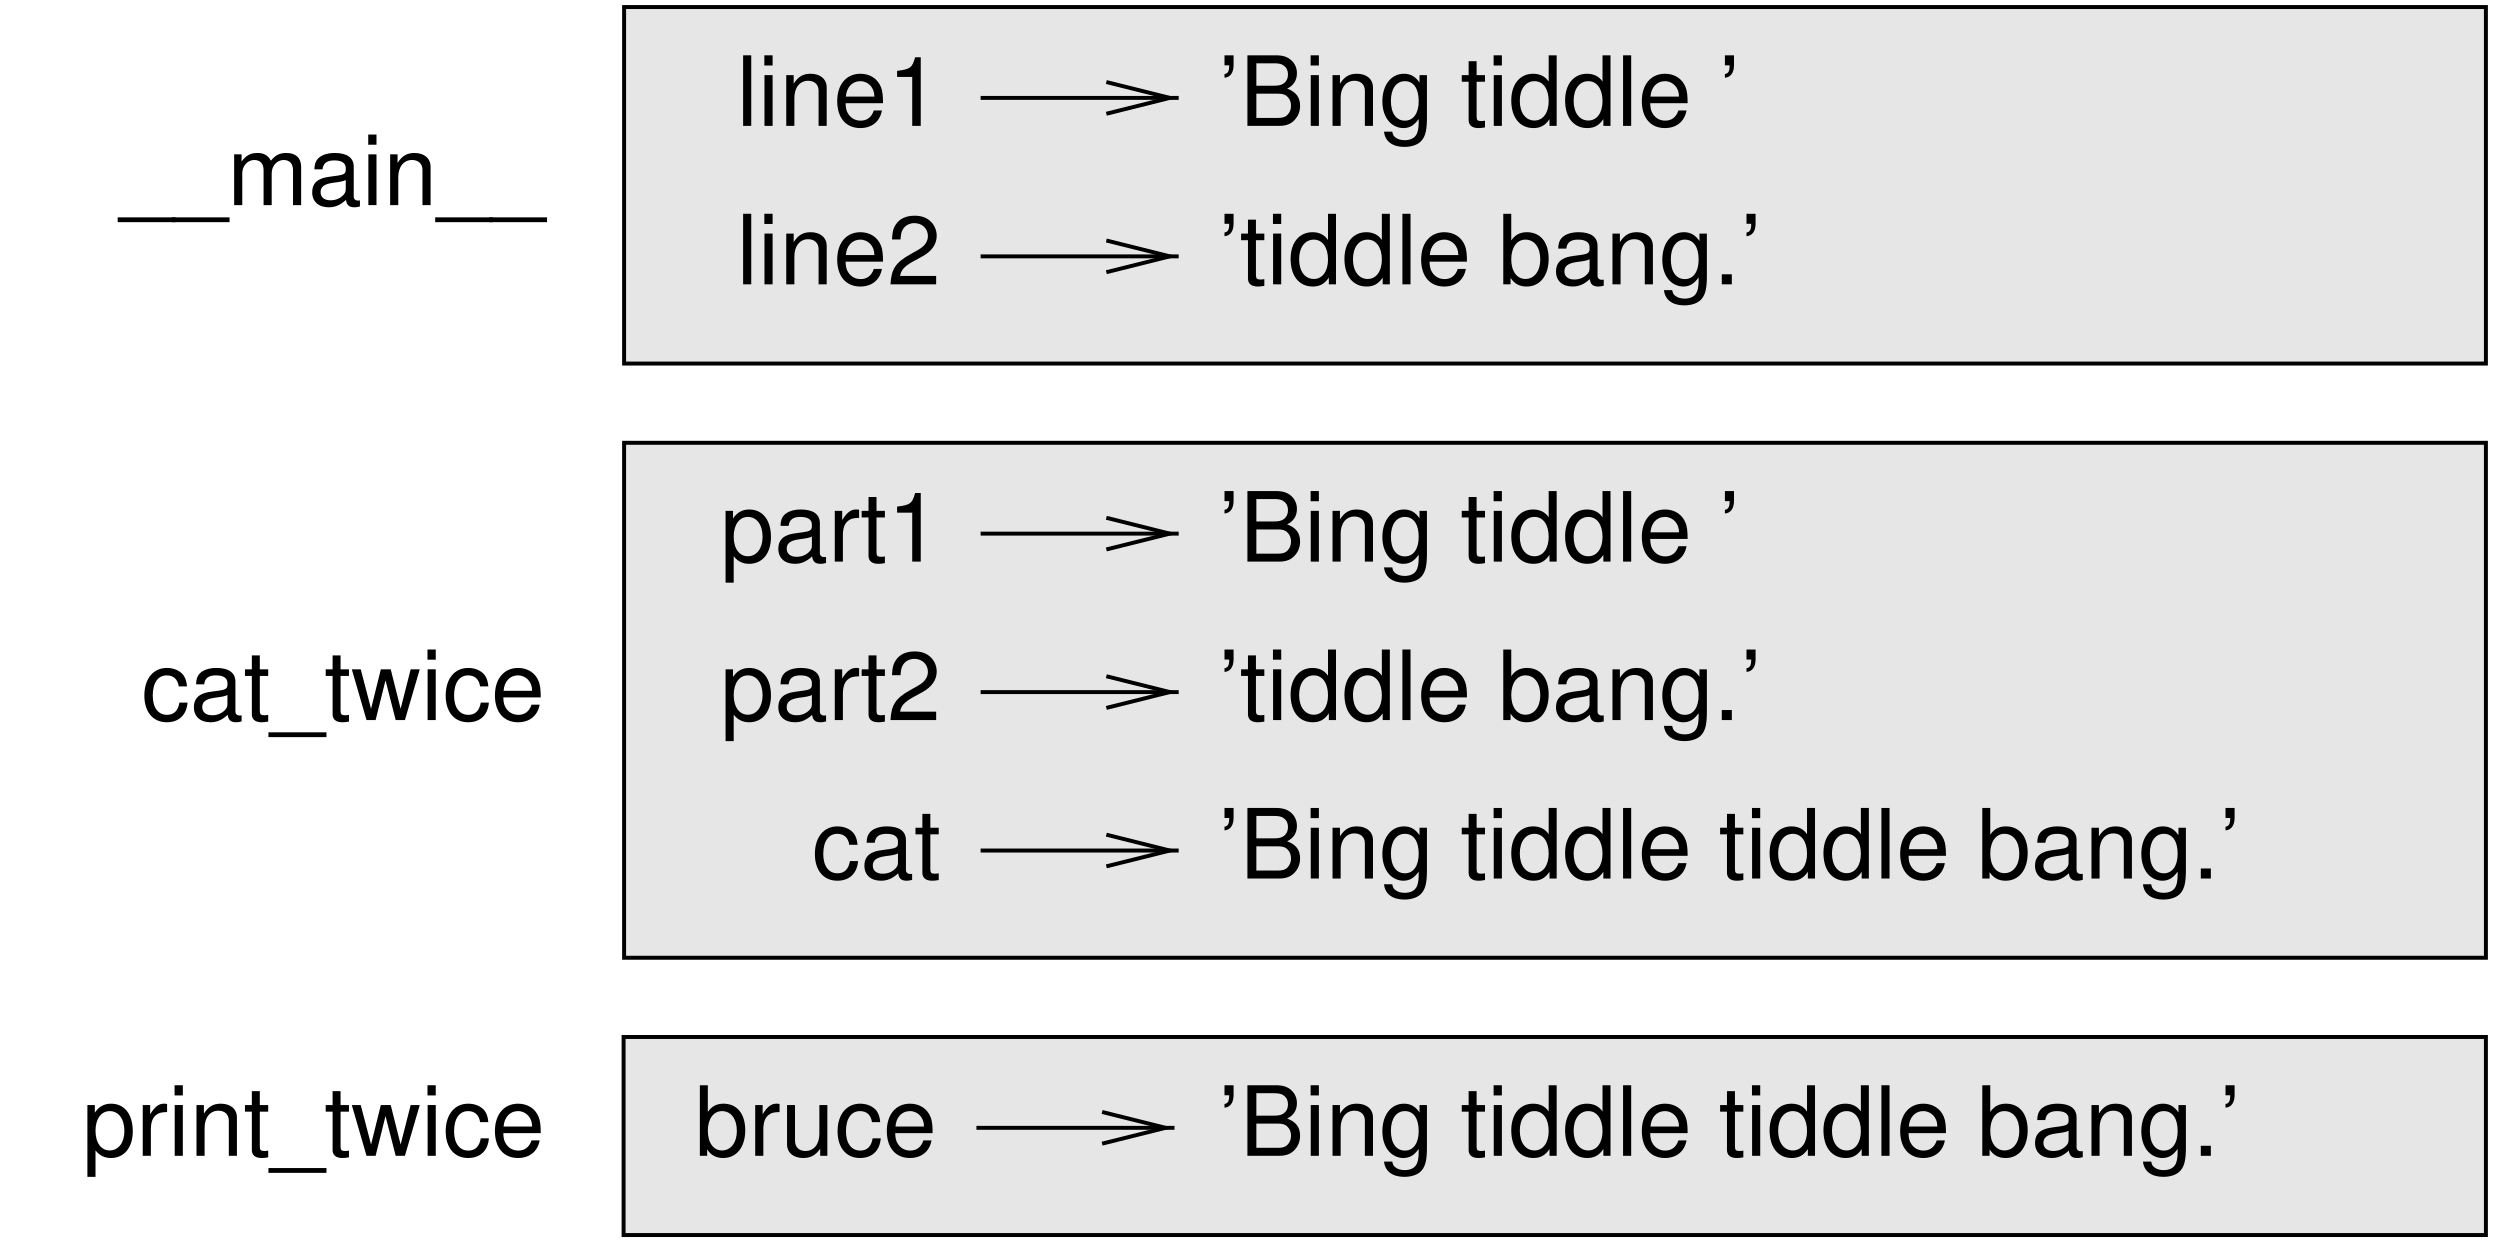 <?xml version="1.0" encoding="UTF-8"?>
<svg xmlns="http://www.w3.org/2000/svg" xmlns:xlink="http://www.w3.org/1999/xlink" width="284pt" height="141pt" viewBox="0 0 284 141" version="1.1">
<defs>
<g>
<symbol overflow="visible" id="glyph0-0">
<path style="stroke:none;" d=""/>
</symbol>
<symbol overflow="visible" id="glyph0-1">
<path style="stroke:none;" d="M 1.672 -8.016 L 0.75 -8.016 L 0.75 0 L 1.672 0 Z M 1.672 -8.016 "/>
</symbol>
<symbol overflow="visible" id="glyph0-2">
<path style="stroke:none;" d="M 1.656 -5.766 L 0.734 -5.766 L 0.734 0 L 1.656 0 Z M 1.656 -8.016 L 0.719 -8.016 L 0.719 -6.859 L 1.656 -6.859 Z M 1.656 -8.016 "/>
</symbol>
<symbol overflow="visible" id="glyph0-3">
<path style="stroke:none;" d="M 0.766 -5.766 L 0.766 0 L 1.688 0 L 1.688 -3.172 C 1.688 -4.359 2.312 -5.125 3.25 -5.125 C 3.984 -5.125 4.438 -4.688 4.438 -4 L 4.438 0 L 5.359 0 L 5.359 -4.359 C 5.359 -5.312 4.641 -5.922 3.531 -5.922 C 2.672 -5.922 2.125 -5.594 1.609 -4.797 L 1.609 -5.766 Z M 0.766 -5.766 "/>
</symbol>
<symbol overflow="visible" id="glyph0-4">
<path style="stroke:none;" d="M 5.641 -2.578 C 5.641 -3.453 5.578 -3.984 5.406 -4.406 C 5.031 -5.359 4.156 -5.922 3.078 -5.922 C 1.469 -5.922 0.438 -4.703 0.438 -2.812 C 0.438 -0.906 1.438 0.25 3.062 0.25 C 4.375 0.25 5.297 -0.5 5.516 -1.75 L 4.594 -1.75 C 4.344 -0.984 3.828 -0.594 3.094 -0.594 C 2.516 -0.594 2.016 -0.859 1.703 -1.344 C 1.484 -1.672 1.406 -2 1.391 -2.578 Z M 1.422 -3.328 C 1.5 -4.391 2.141 -5.078 3.062 -5.078 C 3.969 -5.078 4.656 -4.328 4.656 -3.391 C 4.656 -3.359 4.656 -3.344 4.656 -3.328 Z M 1.422 -3.328 "/>
</symbol>
<symbol overflow="visible" id="glyph0-5">
<path style="stroke:none;" d="M 2.844 -5.562 L 2.844 0 L 3.812 0 L 3.812 -7.797 L 3.172 -7.797 C 2.844 -6.594 2.625 -6.438 1.125 -6.25 L 1.125 -5.562 Z M 2.844 -5.562 "/>
</symbol>
<symbol overflow="visible" id="glyph0-6">
<path style="stroke:none;" d="M 5.562 -0.953 L 1.469 -0.953 C 1.562 -1.594 1.906 -2 2.875 -2.562 L 3.969 -3.156 C 5.062 -3.75 5.625 -4.547 5.625 -5.516 C 5.625 -6.156 5.359 -6.766 4.891 -7.188 C 4.438 -7.594 3.859 -7.797 3.125 -7.797 C 2.141 -7.797 1.391 -7.453 0.969 -6.781 C 0.688 -6.375 0.578 -5.891 0.547 -5.094 L 1.516 -5.094 C 1.547 -5.625 1.609 -5.938 1.75 -6.188 C 2 -6.672 2.516 -6.953 3.094 -6.953 C 3.969 -6.953 4.625 -6.328 4.625 -5.484 C 4.625 -4.875 4.266 -4.344 3.578 -3.953 L 2.562 -3.375 C 0.938 -2.453 0.469 -1.719 0.375 0 L 5.562 0 Z M 5.562 -0.953 "/>
</symbol>
<symbol overflow="visible" id="glyph0-7">
<path style="stroke:none;" d="M 0.703 -8.016 L 0.703 -6.875 L 1.234 -6.875 C 1.25 -6.234 1.094 -5.938 0.703 -5.891 L 0.703 -5.469 C 1.359 -5.516 1.734 -6.031 1.734 -6.906 L 1.734 -8.016 Z M 0.703 -8.016 "/>
</symbol>
<symbol overflow="visible" id="glyph0-8">
<path style="stroke:none;" d="M 2.797 -5.766 L 1.844 -5.766 L 1.844 -7.344 L 0.938 -7.344 L 0.938 -5.766 L 0.156 -5.766 L 0.156 -5.016 L 0.938 -5.016 L 0.938 -0.656 C 0.938 -0.078 1.328 0.25 2.047 0.25 C 2.266 0.25 2.484 0.234 2.797 0.172 L 2.797 -0.594 C 2.672 -0.562 2.531 -0.547 2.359 -0.547 C 1.953 -0.547 1.844 -0.656 1.844 -1.062 L 1.844 -5.016 L 2.797 -5.016 Z M 2.797 -5.766 "/>
</symbol>
<symbol overflow="visible" id="glyph0-9">
<path style="stroke:none;" d="M 5.438 -8.016 L 4.531 -8.016 L 4.531 -5.031 C 4.141 -5.625 3.531 -5.922 2.766 -5.922 C 1.266 -5.922 0.281 -4.734 0.281 -2.891 C 0.281 -0.953 1.25 0.25 2.797 0.25 C 3.594 0.25 4.141 -0.047 4.625 -0.766 L 4.625 0 L 5.438 0 Z M 2.922 -5.078 C 3.906 -5.078 4.531 -4.188 4.531 -2.812 C 4.531 -1.484 3.891 -0.609 2.922 -0.609 C 1.906 -0.609 1.25 -1.5 1.25 -2.844 C 1.25 -4.188 1.906 -5.078 2.922 -5.078 Z M 2.922 -5.078 "/>
</symbol>
<symbol overflow="visible" id="glyph0-10">
<path style="stroke:none;" d=""/>
</symbol>
<symbol overflow="visible" id="glyph0-11">
<path style="stroke:none;" d="M 0.594 -8.016 L 0.594 0 L 1.422 0 L 1.422 -0.734 C 1.859 -0.062 2.438 0.25 3.25 0.25 C 4.766 0.25 5.75 -0.984 5.75 -2.906 C 5.75 -4.781 4.812 -5.922 3.281 -5.922 C 2.5 -5.922 1.938 -5.625 1.5 -4.984 L 1.5 -8.016 Z M 3.109 -5.078 C 4.141 -5.078 4.797 -4.188 4.797 -2.812 C 4.797 -1.5 4.109 -0.609 3.109 -0.609 C 2.141 -0.609 1.5 -1.484 1.5 -2.844 C 1.5 -4.188 2.141 -5.078 3.109 -5.078 Z M 3.109 -5.078 "/>
</symbol>
<symbol overflow="visible" id="glyph0-12">
<path style="stroke:none;" d="M 5.891 -0.531 C 5.781 -0.516 5.734 -0.516 5.688 -0.516 C 5.375 -0.516 5.188 -0.688 5.188 -0.969 L 5.188 -4.359 C 5.188 -5.375 4.438 -5.922 3.031 -5.922 C 2.188 -5.922 1.5 -5.688 1.109 -5.266 C 0.844 -4.969 0.734 -4.625 0.719 -4.062 L 1.641 -4.062 C 1.719 -4.766 2.141 -5.078 2.984 -5.078 C 3.812 -5.078 4.281 -4.781 4.281 -4.219 L 4.281 -3.984 C 4.281 -3.594 4.047 -3.438 3.328 -3.344 C 2.031 -3.172 1.828 -3.141 1.469 -2.984 C 0.797 -2.719 0.469 -2.203 0.469 -1.453 C 0.469 -0.406 1.188 0.25 2.359 0.25 C 3.078 0.25 3.656 0 4.312 -0.594 C 4.375 -0.016 4.656 0.25 5.266 0.25 C 5.438 0.25 5.594 0.234 5.891 0.156 Z M 4.281 -1.812 C 4.281 -1.5 4.188 -1.312 3.922 -1.062 C 3.547 -0.719 3.094 -0.547 2.547 -0.547 C 1.844 -0.547 1.422 -0.891 1.422 -1.469 C 1.422 -2.078 1.828 -2.391 2.812 -2.531 C 3.766 -2.656 3.969 -2.703 4.281 -2.844 Z M 4.281 -1.812 "/>
</symbol>
<symbol overflow="visible" id="glyph0-13">
<path style="stroke:none;" d="M 4.531 -5.766 L 4.531 -4.922 C 4.062 -5.609 3.516 -5.922 2.766 -5.922 C 1.312 -5.922 0.312 -4.656 0.312 -2.781 C 0.312 -1.844 0.578 -1.062 1.047 -0.516 C 1.469 -0.031 2.094 0.25 2.688 0.25 C 3.422 0.25 3.922 -0.062 4.438 -0.781 L 4.438 -0.484 C 4.438 0.297 4.344 0.766 4.109 1.094 C 3.875 1.438 3.406 1.625 2.844 1.625 C 2.422 1.625 2.047 1.516 1.797 1.312 C 1.578 1.156 1.5 1 1.438 0.656 L 0.5 0.656 C 0.609 1.75 1.453 2.391 2.812 2.391 C 3.656 2.391 4.406 2.125 4.781 1.656 C 5.219 1.141 5.375 0.406 5.375 -0.953 L 5.375 -5.766 Z M 2.875 -5.078 C 3.859 -5.078 4.438 -4.25 4.438 -2.812 C 4.438 -1.438 3.844 -0.594 2.875 -0.594 C 1.875 -0.594 1.281 -1.438 1.281 -2.844 C 1.281 -4.219 1.891 -5.078 2.875 -5.078 Z M 2.875 -5.078 "/>
</symbol>
<symbol overflow="visible" id="glyph0-14">
<path style="stroke:none;" d="M 2.094 -1.141 L 0.953 -1.141 L 0.953 0 L 2.094 0 Z M 2.094 -1.141 "/>
</symbol>
<symbol overflow="visible" id="glyph0-15">
<path style="stroke:none;" d="M 0.594 2.391 L 1.516 2.391 L 1.516 -0.609 C 2 -0.016 2.547 0.25 3.281 0.25 C 4.781 0.25 5.75 -0.953 5.75 -2.781 C 5.75 -4.719 4.812 -5.922 3.281 -5.922 C 2.5 -5.922 1.875 -5.578 1.438 -4.891 L 1.438 -5.766 L 0.594 -5.766 Z M 3.125 -5.078 C 4.141 -5.078 4.797 -4.188 4.797 -2.812 C 4.797 -1.5 4.125 -0.609 3.125 -0.609 C 2.156 -0.609 1.516 -1.484 1.516 -2.844 C 1.516 -4.188 2.156 -5.078 3.125 -5.078 Z M 3.125 -5.078 "/>
</symbol>
<symbol overflow="visible" id="glyph0-16">
<path style="stroke:none;" d="M 0.766 -5.766 L 0.766 0 L 1.688 0 L 1.688 -2.984 C 1.688 -3.812 1.891 -4.359 2.328 -4.672 C 2.625 -4.891 2.891 -4.953 3.531 -4.969 L 3.531 -5.891 C 3.375 -5.922 3.297 -5.922 3.172 -5.922 C 2.578 -5.922 2.141 -5.578 1.609 -4.719 L 1.609 -5.766 Z M 0.766 -5.766 "/>
</symbol>
<symbol overflow="visible" id="glyph0-17">
<path style="stroke:none;" d="M 5.188 -3.828 C 5.141 -4.391 5.016 -4.75 4.797 -5.078 C 4.406 -5.609 3.703 -5.922 2.906 -5.922 C 1.359 -5.922 0.344 -4.703 0.344 -2.781 C 0.344 -0.922 1.328 0.25 2.891 0.25 C 4.266 0.25 5.141 -0.578 5.25 -1.984 L 4.328 -1.984 C 4.172 -1.062 3.703 -0.594 2.922 -0.594 C 1.906 -0.594 1.297 -1.422 1.297 -2.781 C 1.297 -4.219 1.891 -5.078 2.891 -5.078 C 3.656 -5.078 4.141 -4.625 4.25 -3.828 Z M 5.188 -3.828 "/>
</symbol>
<symbol overflow="visible" id="glyph0-18">
<path style="stroke:none;" d="M 5.297 0 L 5.297 -5.766 L 4.391 -5.766 L 4.391 -2.5 C 4.391 -1.312 3.766 -0.547 2.812 -0.547 C 2.094 -0.547 1.625 -0.984 1.625 -1.688 L 1.625 -5.766 L 0.719 -5.766 L 0.719 -1.312 C 0.719 -0.359 1.438 0.25 2.547 0.25 C 3.406 0.25 3.938 -0.047 4.484 -0.797 L 4.484 0 Z M 5.297 0 "/>
</symbol>
<symbol overflow="visible" id="glyph0-19">
<path style="stroke:none;" d="M 0.875 0 L 4.484 0 C 5.25 0 5.812 -0.203 6.234 -0.672 C 6.641 -1.094 6.859 -1.656 6.859 -2.281 C 6.859 -3.25 6.406 -3.844 5.391 -4.234 C 6.109 -4.578 6.5 -5.172 6.5 -5.984 C 6.5 -6.562 6.281 -7.078 5.859 -7.453 C 5.438 -7.844 4.891 -8.016 4.125 -8.016 L 0.875 -8.016 Z M 1.891 -4.562 L 1.891 -7.109 L 3.875 -7.109 C 4.438 -7.109 4.766 -7.047 5.031 -6.828 C 5.328 -6.609 5.484 -6.281 5.484 -5.844 C 5.484 -5.406 5.328 -5.078 5.031 -4.844 C 4.766 -4.641 4.438 -4.562 3.875 -4.562 Z M 1.891 -0.906 L 1.891 -3.656 L 4.391 -3.656 C 4.891 -3.656 5.219 -3.547 5.453 -3.281 C 5.703 -3.031 5.828 -2.672 5.828 -2.281 C 5.828 -1.891 5.703 -1.547 5.453 -1.281 C 5.219 -1.016 4.891 -0.906 4.391 -0.906 Z M 1.891 -0.906 "/>
</symbol>
<symbol overflow="visible" id="glyph0-20">
<path style="stroke:none;" d="M 6.359 1.391 L -0.234 1.391 L -0.234 1.938 L 6.359 1.938 Z M 6.359 1.391 "/>
</symbol>
<symbol overflow="visible" id="glyph0-21">
<path style="stroke:none;" d="M 6.094 0 L 7.781 -5.766 L 6.75 -5.766 L 5.609 -1.281 L 4.484 -5.766 L 3.359 -5.766 L 2.25 -1.281 L 1.078 -5.766 L 0.062 -5.766 L 1.734 0 L 2.766 0 L 3.891 -4.516 L 5.047 0 Z M 6.094 0 "/>
</symbol>
<symbol overflow="visible" id="glyph0-22">
<path style="stroke:none;" d="M 0.766 -5.766 L 0.766 0 L 1.688 0 L 1.688 -3.625 C 1.688 -4.453 2.297 -5.125 3.047 -5.125 C 3.734 -5.125 4.109 -4.703 4.109 -3.969 L 4.109 0 L 5.031 0 L 5.031 -3.625 C 5.031 -4.453 5.641 -5.125 6.391 -5.125 C 7.062 -5.125 7.453 -4.703 7.453 -3.969 L 7.453 0 L 8.375 0 L 8.375 -4.328 C 8.375 -5.359 7.781 -5.922 6.703 -5.922 C 5.938 -5.922 5.484 -5.703 4.938 -5.047 C 4.594 -5.672 4.141 -5.922 3.391 -5.922 C 2.625 -5.922 2.109 -5.641 1.609 -4.953 L 1.609 -5.766 Z M 0.766 -5.766 "/>
</symbol>
</g>
<clipPath id="clip1">
  <path d="M 111 78 L 135 78 L 135 79 L 111 79 Z M 111 78 "/>
</clipPath>
<clipPath id="clip2">
  <path d="M 0 0 L 0 141 L 284 141 L 284 0 Z M 125.68 80.418 L 134.801 80.418 L 134.801 76.82 L 125.68 76.82 L 132.879 78.621 Z M 125.68 80.418 "/>
</clipPath>
<clipPath id="clip3">
  <path d="M 111 96 L 135 96 L 135 97 L 111 97 Z M 111 96 "/>
</clipPath>
<clipPath id="clip4">
  <path d="M 0 0 L 0 141 L 284 141 L 284 0 Z M 125.68 98.418 L 134.801 98.418 L 134.801 94.82 L 125.68 94.82 L 132.879 96.621 Z M 125.68 98.418 "/>
</clipPath>
<clipPath id="clip5">
  <path d="M 111 60 L 135 60 L 135 61 L 111 61 Z M 111 60 "/>
</clipPath>
<clipPath id="clip6">
  <path d="M 0 0 L 0 141 L 284 141 L 284 0 Z M 125.68 62.418 L 134.801 62.418 L 134.801 58.82 L 125.68 58.82 L 132.879 60.621 Z M 125.68 62.418 "/>
</clipPath>
<clipPath id="clip7">
  <path d="M 111 28 L 135 28 L 135 30 L 111 30 Z M 111 28 "/>
</clipPath>
<clipPath id="clip8">
  <path d="M 0 0 L 0 141 L 284 141 L 284 0 Z M 125.68 30.922 L 134.801 30.922 L 134.801 27.32 L 125.68 27.32 L 132.879 29.121 Z M 125.68 30.922 "/>
</clipPath>
<clipPath id="clip9">
  <path d="M 111 10 L 135 10 L 135 12 L 111 12 Z M 111 10 "/>
</clipPath>
<clipPath id="clip10">
  <path d="M 0 0 L 0 141 L 284 141 L 284 0 Z M 125.68 12.922 L 134.801 12.922 L 134.801 9.32 L 125.68 9.32 L 132.879 11.121 Z M 125.68 12.922 "/>
</clipPath>
<clipPath id="clip11">
  <path d="M 110 127 L 134 127 L 134 129 L 110 129 Z M 110 127 "/>
</clipPath>
<clipPath id="clip12">
  <path d="M 0 0 L 0 141 L 284 141 L 284 0 Z M 125.199 129.918 L 134.32 129.918 L 134.32 126.32 L 125.199 126.32 L 132.398 128.121 Z M 125.199 129.918 "/>
</clipPath>
</defs>
<g id="surface1">
<path style="fill-rule:evenodd;fill:rgb(90.039%,90.039%,90.039%);fill-opacity:1;stroke-width:4.5;stroke-linecap:butt;stroke-linejoin:miter;stroke:rgb(0%,0%,0%);stroke-opacity:1;stroke-miterlimit:10;" d="M 708.398 6.992 L 2823.984 6.992 L 2823.984 231.992 L 708.398 231.992 Z M 708.398 6.992 " transform="matrix(0.1,0,0,-0.1,0,141)"/>
<path style="fill-rule:evenodd;fill:rgb(90.039%,90.039%,90.039%);fill-opacity:1;stroke-width:4.5;stroke-linecap:butt;stroke-linejoin:miter;stroke:rgb(0%,0%,0%);stroke-opacity:1;stroke-miterlimit:10;" d="M 708.984 321.992 L 2823.984 321.992 L 2823.984 906.992 L 708.984 906.992 Z M 708.984 321.992 " transform="matrix(0.1,0,0,-0.1,0,141)"/>
<path style="fill-rule:evenodd;fill:rgb(90.039%,90.039%,90.039%);fill-opacity:1;stroke-width:4.5;stroke-linecap:butt;stroke-linejoin:miter;stroke:rgb(0%,0%,0%);stroke-opacity:1;stroke-miterlimit:10;" d="M 708.984 996.992 L 2823.984 996.992 L 2823.984 1401.992 L 708.984 1401.992 Z M 708.984 996.992 " transform="matrix(0.1,0,0,-0.1,0,141)"/>
<g clip-path="url(#clip1)" clip-rule="nonzero">
<g clip-path="url(#clip2)" clip-rule="evenodd">
<path style="fill:none;stroke-width:4.5;stroke-linecap:butt;stroke-linejoin:miter;stroke:rgb(0%,0%,0%);stroke-opacity:1;stroke-miterlimit:10;" d="M 1113.984 623.789 L 1338.984 623.789 " transform="matrix(0.1,0,0,-0.1,0,141)"/>
</g>
</g>
<path style="fill:none;stroke-width:4.5;stroke-linecap:butt;stroke-linejoin:miter;stroke:rgb(0%,0%,0%);stroke-opacity:1;stroke-miterlimit:10;" d="M 1256.797 605.82 L 1328.789 623.789 L 1256.797 641.797 " transform="matrix(0.1,0,0,-0.1,0,141)"/>
<g clip-path="url(#clip3)" clip-rule="nonzero">
<g clip-path="url(#clip4)" clip-rule="evenodd">
<path style="fill:none;stroke-width:4.5;stroke-linecap:butt;stroke-linejoin:miter;stroke:rgb(0%,0%,0%);stroke-opacity:1;stroke-miterlimit:10;" d="M 1113.984 443.789 L 1338.984 443.789 " transform="matrix(0.1,0,0,-0.1,0,141)"/>
</g>
</g>
<path style="fill:none;stroke-width:4.5;stroke-linecap:butt;stroke-linejoin:miter;stroke:rgb(0%,0%,0%);stroke-opacity:1;stroke-miterlimit:10;" d="M 1256.797 425.82 L 1328.789 443.789 L 1256.797 461.797 " transform="matrix(0.1,0,0,-0.1,0,141)"/>
<g clip-path="url(#clip5)" clip-rule="nonzero">
<g clip-path="url(#clip6)" clip-rule="evenodd">
<path style="fill:none;stroke-width:4.5;stroke-linecap:butt;stroke-linejoin:miter;stroke:rgb(0%,0%,0%);stroke-opacity:1;stroke-miterlimit:10;" d="M 1113.984 803.789 L 1338.984 803.789 " transform="matrix(0.1,0,0,-0.1,0,141)"/>
</g>
</g>
<path style="fill:none;stroke-width:4.5;stroke-linecap:butt;stroke-linejoin:miter;stroke:rgb(0%,0%,0%);stroke-opacity:1;stroke-miterlimit:10;" d="M 1256.797 785.82 L 1328.789 803.789 L 1256.797 821.797 " transform="matrix(0.1,0,0,-0.1,0,141)"/>
<g clip-path="url(#clip7)" clip-rule="nonzero">
<g clip-path="url(#clip8)" clip-rule="evenodd">
<path style="fill:none;stroke-width:4.5;stroke-linecap:butt;stroke-linejoin:miter;stroke:rgb(0%,0%,0%);stroke-opacity:1;stroke-miterlimit:10;" d="M 1113.984 1118.789 L 1338.984 1118.789 " transform="matrix(0.1,0,0,-0.1,0,141)"/>
</g>
</g>
<path style="fill:none;stroke-width:4.5;stroke-linecap:butt;stroke-linejoin:miter;stroke:rgb(0%,0%,0%);stroke-opacity:1;stroke-miterlimit:10;" d="M 1256.797 1100.781 L 1328.789 1118.789 L 1256.797 1136.797 " transform="matrix(0.1,0,0,-0.1,0,141)"/>
<g clip-path="url(#clip9)" clip-rule="nonzero">
<g clip-path="url(#clip10)" clip-rule="evenodd">
<path style="fill:none;stroke-width:4.5;stroke-linecap:butt;stroke-linejoin:miter;stroke:rgb(0%,0%,0%);stroke-opacity:1;stroke-miterlimit:10;" d="M 1113.984 1298.789 L 1338.984 1298.789 " transform="matrix(0.1,0,0,-0.1,0,141)"/>
</g>
</g>
<path style="fill:none;stroke-width:4.5;stroke-linecap:butt;stroke-linejoin:miter;stroke:rgb(0%,0%,0%);stroke-opacity:1;stroke-miterlimit:10;" d="M 1256.797 1280.781 L 1328.789 1298.789 L 1256.797 1316.797 " transform="matrix(0.1,0,0,-0.1,0,141)"/>
<g clip-path="url(#clip11)" clip-rule="nonzero">
<g clip-path="url(#clip12)" clip-rule="evenodd">
<path style="fill:none;stroke-width:4.5;stroke-linecap:butt;stroke-linejoin:miter;stroke:rgb(0%,0%,0%);stroke-opacity:1;stroke-miterlimit:10;" d="M 1109.219 128.789 L 1334.219 128.789 " transform="matrix(0.1,0,0,-0.1,0,141)"/>
</g>
</g>
<path style="fill:none;stroke-width:4.5;stroke-linecap:butt;stroke-linejoin:miter;stroke:rgb(0%,0%,0%);stroke-opacity:1;stroke-miterlimit:10;" d="M 1251.992 110.82 L 1323.984 128.789 L 1251.992 146.797 " transform="matrix(0.1,0,0,-0.1,0,141)"/>
<g style="fill:rgb(0%,0%,0%);fill-opacity:1;">
  <use xlink:href="#glyph0-1" x="83.669" y="14.3"/>
  <use xlink:href="#glyph0-2" x="86.111" y="14.3"/>
  <use xlink:href="#glyph0-3" x="88.553" y="14.3"/>
  <use xlink:href="#glyph0-4" x="94.669" y="14.3"/>
  <use xlink:href="#glyph0-5" x="100.785" y="14.3"/>
</g>
<g style="fill:rgb(0%,0%,0%);fill-opacity:1;">
  <use xlink:href="#glyph0-1" x="83.669" y="32.3"/>
  <use xlink:href="#glyph0-2" x="86.111" y="32.3"/>
  <use xlink:href="#glyph0-3" x="88.553" y="32.3"/>
  <use xlink:href="#glyph0-4" x="94.669" y="32.3"/>
  <use xlink:href="#glyph0-6" x="100.785" y="32.3"/>
</g>
<g style="fill:rgb(0%,0%,0%);fill-opacity:1;">
  <use xlink:href="#glyph0-7" x="138.4" y="32.3"/>
  <use xlink:href="#glyph0-8" x="140.831" y="32.3"/>
  <use xlink:href="#glyph0-2" x="143.889" y="32.3"/>
  <use xlink:href="#glyph0-9" x="146.331" y="32.3"/>
  <use xlink:href="#glyph0-9" x="152.447" y="32.3"/>
  <use xlink:href="#glyph0-1" x="158.563" y="32.3"/>
  <use xlink:href="#glyph0-4" x="161.005" y="32.3"/>
  <use xlink:href="#glyph0-10" x="167.12" y="32.3"/>
  <use xlink:href="#glyph0-11" x="170.178" y="32.3"/>
  <use xlink:href="#glyph0-12" x="176.294" y="32.3"/>
  <use xlink:href="#glyph0-3" x="182.41" y="32.3"/>
  <use xlink:href="#glyph0-13" x="188.526" y="32.3"/>
  <use xlink:href="#glyph0-14" x="194.642" y="32.3"/>
  <use xlink:href="#glyph0-7" x="197.7" y="32.3"/>
</g>
<g style="fill:rgb(0%,0%,0%);fill-opacity:1;">
  <use xlink:href="#glyph0-15" x="81.832" y="63.8"/>
  <use xlink:href="#glyph0-12" x="87.948" y="63.8"/>
  <use xlink:href="#glyph0-16" x="94.064" y="63.8"/>
  <use xlink:href="#glyph0-8" x="97.727" y="63.8"/>
  <use xlink:href="#glyph0-5" x="100.785" y="63.8"/>
</g>
<g style="fill:rgb(0%,0%,0%);fill-opacity:1;">
  <use xlink:href="#glyph0-15" x="81.832" y="81.8"/>
  <use xlink:href="#glyph0-12" x="87.948" y="81.8"/>
  <use xlink:href="#glyph0-16" x="94.064" y="81.8"/>
  <use xlink:href="#glyph0-8" x="97.727" y="81.8"/>
  <use xlink:href="#glyph0-6" x="100.785" y="81.8"/>
</g>
<g style="fill:rgb(0%,0%,0%);fill-opacity:1;">
  <use xlink:href="#glyph0-17" x="92.227" y="99.8"/>
  <use xlink:href="#glyph0-12" x="97.727" y="99.8"/>
  <use xlink:href="#glyph0-8" x="103.843" y="99.8"/>
</g>
<g style="fill:rgb(0%,0%,0%);fill-opacity:1;">
  <use xlink:href="#glyph0-11" x="78.91" y="131.3"/>
  <use xlink:href="#glyph0-16" x="85.026" y="131.3"/>
  <use xlink:href="#glyph0-18" x="88.689" y="131.3"/>
  <use xlink:href="#glyph0-17" x="94.805" y="131.3"/>
  <use xlink:href="#glyph0-4" x="100.305" y="131.3"/>
</g>
<g style="fill:rgb(0%,0%,0%);fill-opacity:1;">
  <use xlink:href="#glyph0-7" x="138.4" y="14.3"/>
  <use xlink:href="#glyph0-19" x="140.831" y="14.3"/>
  <use xlink:href="#glyph0-2" x="148.168" y="14.3"/>
  <use xlink:href="#glyph0-3" x="150.61" y="14.3"/>
  <use xlink:href="#glyph0-13" x="156.726" y="14.3"/>
  <use xlink:href="#glyph0-10" x="162.842" y="14.3"/>
  <use xlink:href="#glyph0-8" x="165.899" y="14.3"/>
  <use xlink:href="#glyph0-2" x="168.957" y="14.3"/>
  <use xlink:href="#glyph0-9" x="171.399" y="14.3"/>
  <use xlink:href="#glyph0-9" x="177.515" y="14.3"/>
  <use xlink:href="#glyph0-1" x="183.631" y="14.3"/>
  <use xlink:href="#glyph0-4" x="186.073" y="14.3"/>
  <use xlink:href="#glyph0-10" x="192.189" y="14.3"/>
  <use xlink:href="#glyph0-7" x="195.247" y="14.3"/>
</g>
<g style="fill:rgb(0%,0%,0%);fill-opacity:1;">
  <use xlink:href="#glyph0-7" x="138.4" y="63.8"/>
  <use xlink:href="#glyph0-19" x="140.831" y="63.8"/>
  <use xlink:href="#glyph0-2" x="148.168" y="63.8"/>
  <use xlink:href="#glyph0-3" x="150.61" y="63.8"/>
  <use xlink:href="#glyph0-13" x="156.726" y="63.8"/>
  <use xlink:href="#glyph0-10" x="162.842" y="63.8"/>
  <use xlink:href="#glyph0-8" x="165.899" y="63.8"/>
  <use xlink:href="#glyph0-2" x="168.957" y="63.8"/>
  <use xlink:href="#glyph0-9" x="171.399" y="63.8"/>
  <use xlink:href="#glyph0-9" x="177.515" y="63.8"/>
  <use xlink:href="#glyph0-1" x="183.631" y="63.8"/>
  <use xlink:href="#glyph0-4" x="186.073" y="63.8"/>
  <use xlink:href="#glyph0-10" x="192.189" y="63.8"/>
  <use xlink:href="#glyph0-7" x="195.247" y="63.8"/>
</g>
<g style="fill:rgb(0%,0%,0%);fill-opacity:1;">
  <use xlink:href="#glyph0-7" x="138.4" y="81.8"/>
  <use xlink:href="#glyph0-8" x="140.831" y="81.8"/>
  <use xlink:href="#glyph0-2" x="143.889" y="81.8"/>
  <use xlink:href="#glyph0-9" x="146.331" y="81.8"/>
  <use xlink:href="#glyph0-9" x="152.447" y="81.8"/>
  <use xlink:href="#glyph0-1" x="158.563" y="81.8"/>
  <use xlink:href="#glyph0-4" x="161.005" y="81.8"/>
  <use xlink:href="#glyph0-10" x="167.12" y="81.8"/>
  <use xlink:href="#glyph0-11" x="170.178" y="81.8"/>
  <use xlink:href="#glyph0-12" x="176.294" y="81.8"/>
  <use xlink:href="#glyph0-3" x="182.41" y="81.8"/>
  <use xlink:href="#glyph0-13" x="188.526" y="81.8"/>
  <use xlink:href="#glyph0-14" x="194.642" y="81.8"/>
  <use xlink:href="#glyph0-7" x="197.7" y="81.8"/>
</g>
<g style="fill:rgb(0%,0%,0%);fill-opacity:1;">
  <use xlink:href="#glyph0-7" x="138.4" y="99.8"/>
  <use xlink:href="#glyph0-19" x="140.831" y="99.8"/>
  <use xlink:href="#glyph0-2" x="148.168" y="99.8"/>
  <use xlink:href="#glyph0-3" x="150.61" y="99.8"/>
  <use xlink:href="#glyph0-13" x="156.726" y="99.8"/>
  <use xlink:href="#glyph0-10" x="162.842" y="99.8"/>
  <use xlink:href="#glyph0-8" x="165.899" y="99.8"/>
  <use xlink:href="#glyph0-2" x="168.957" y="99.8"/>
  <use xlink:href="#glyph0-9" x="171.399" y="99.8"/>
  <use xlink:href="#glyph0-9" x="177.515" y="99.8"/>
  <use xlink:href="#glyph0-1" x="183.631" y="99.8"/>
  <use xlink:href="#glyph0-4" x="186.073" y="99.8"/>
  <use xlink:href="#glyph0-10" x="192.189" y="99.8"/>
  <use xlink:href="#glyph0-8" x="195.247" y="99.8"/>
  <use xlink:href="#glyph0-2" x="198.305" y="99.8"/>
  <use xlink:href="#glyph0-9" x="200.747" y="99.8"/>
  <use xlink:href="#glyph0-9" x="206.863" y="99.8"/>
  <use xlink:href="#glyph0-1" x="212.979" y="99.8"/>
  <use xlink:href="#glyph0-4" x="215.421" y="99.8"/>
  <use xlink:href="#glyph0-10" x="221.536" y="99.8"/>
  <use xlink:href="#glyph0-11" x="224.594" y="99.8"/>
  <use xlink:href="#glyph0-12" x="230.71" y="99.8"/>
  <use xlink:href="#glyph0-3" x="236.826" y="99.8"/>
  <use xlink:href="#glyph0-13" x="242.942" y="99.8"/>
  <use xlink:href="#glyph0-14" x="249.058" y="99.8"/>
  <use xlink:href="#glyph0-7" x="252.116" y="99.8"/>
</g>
<g style="fill:rgb(0%,0%,0%);fill-opacity:1;">
  <use xlink:href="#glyph0-7" x="138.4" y="131.3"/>
  <use xlink:href="#glyph0-19" x="140.831" y="131.3"/>
  <use xlink:href="#glyph0-2" x="148.168" y="131.3"/>
  <use xlink:href="#glyph0-3" x="150.61" y="131.3"/>
  <use xlink:href="#glyph0-13" x="156.726" y="131.3"/>
  <use xlink:href="#glyph0-10" x="162.842" y="131.3"/>
  <use xlink:href="#glyph0-8" x="165.899" y="131.3"/>
  <use xlink:href="#glyph0-2" x="168.957" y="131.3"/>
  <use xlink:href="#glyph0-9" x="171.399" y="131.3"/>
  <use xlink:href="#glyph0-9" x="177.515" y="131.3"/>
  <use xlink:href="#glyph0-1" x="183.631" y="131.3"/>
  <use xlink:href="#glyph0-4" x="186.073" y="131.3"/>
  <use xlink:href="#glyph0-10" x="192.189" y="131.3"/>
  <use xlink:href="#glyph0-8" x="195.247" y="131.3"/>
  <use xlink:href="#glyph0-2" x="198.305" y="131.3"/>
  <use xlink:href="#glyph0-9" x="200.747" y="131.3"/>
  <use xlink:href="#glyph0-9" x="206.863" y="131.3"/>
  <use xlink:href="#glyph0-1" x="212.979" y="131.3"/>
  <use xlink:href="#glyph0-4" x="215.421" y="131.3"/>
  <use xlink:href="#glyph0-10" x="221.536" y="131.3"/>
  <use xlink:href="#glyph0-11" x="224.594" y="131.3"/>
  <use xlink:href="#glyph0-12" x="230.71" y="131.3"/>
  <use xlink:href="#glyph0-3" x="236.826" y="131.3"/>
  <use xlink:href="#glyph0-13" x="242.942" y="131.3"/>
  <use xlink:href="#glyph0-14" x="249.058" y="131.3"/>
  <use xlink:href="#glyph0-7" x="252.116" y="131.3"/>
</g>
<g style="fill:rgb(0%,0%,0%);fill-opacity:1;">
  <use xlink:href="#glyph0-17" x="16.055" y="81.8"/>
  <use xlink:href="#glyph0-12" x="21.555" y="81.8"/>
  <use xlink:href="#glyph0-8" x="27.671" y="81.8"/>
  <use xlink:href="#glyph0-20" x="30.729" y="81.8"/>
  <use xlink:href="#glyph0-8" x="36.845" y="81.8"/>
  <use xlink:href="#glyph0-21" x="39.903" y="81.8"/>
  <use xlink:href="#glyph0-2" x="47.844" y="81.8"/>
  <use xlink:href="#glyph0-17" x="50.286" y="81.8"/>
  <use xlink:href="#glyph0-4" x="55.786" y="81.8"/>
</g>
<g style="fill:rgb(0%,0%,0%);fill-opacity:1;">
  <use xlink:href="#glyph0-15" x="9.334" y="131.3"/>
  <use xlink:href="#glyph0-16" x="15.45" y="131.3"/>
  <use xlink:href="#glyph0-2" x="19.113" y="131.3"/>
  <use xlink:href="#glyph0-3" x="21.555" y="131.3"/>
  <use xlink:href="#glyph0-8" x="27.671" y="131.3"/>
  <use xlink:href="#glyph0-20" x="30.729" y="131.3"/>
  <use xlink:href="#glyph0-8" x="36.845" y="131.3"/>
  <use xlink:href="#glyph0-21" x="39.903" y="131.3"/>
  <use xlink:href="#glyph0-2" x="47.845" y="131.3"/>
  <use xlink:href="#glyph0-17" x="50.287" y="131.3"/>
  <use xlink:href="#glyph0-4" x="55.786" y="131.3"/>
</g>
<g style="fill:rgb(0%,0%,0%);fill-opacity:1;">
  <use xlink:href="#glyph0-20" x="13.602" y="23.3"/>
  <use xlink:href="#glyph0-20" x="19.718" y="23.3"/>
  <use xlink:href="#glyph0-22" x="25.834" y="23.3"/>
  <use xlink:href="#glyph0-12" x="34.997" y="23.3"/>
  <use xlink:href="#glyph0-2" x="41.113" y="23.3"/>
  <use xlink:href="#glyph0-3" x="43.555" y="23.3"/>
  <use xlink:href="#glyph0-20" x="49.671" y="23.3"/>
  <use xlink:href="#glyph0-20" x="55.786" y="23.3"/>
</g>
</g>
</svg>
